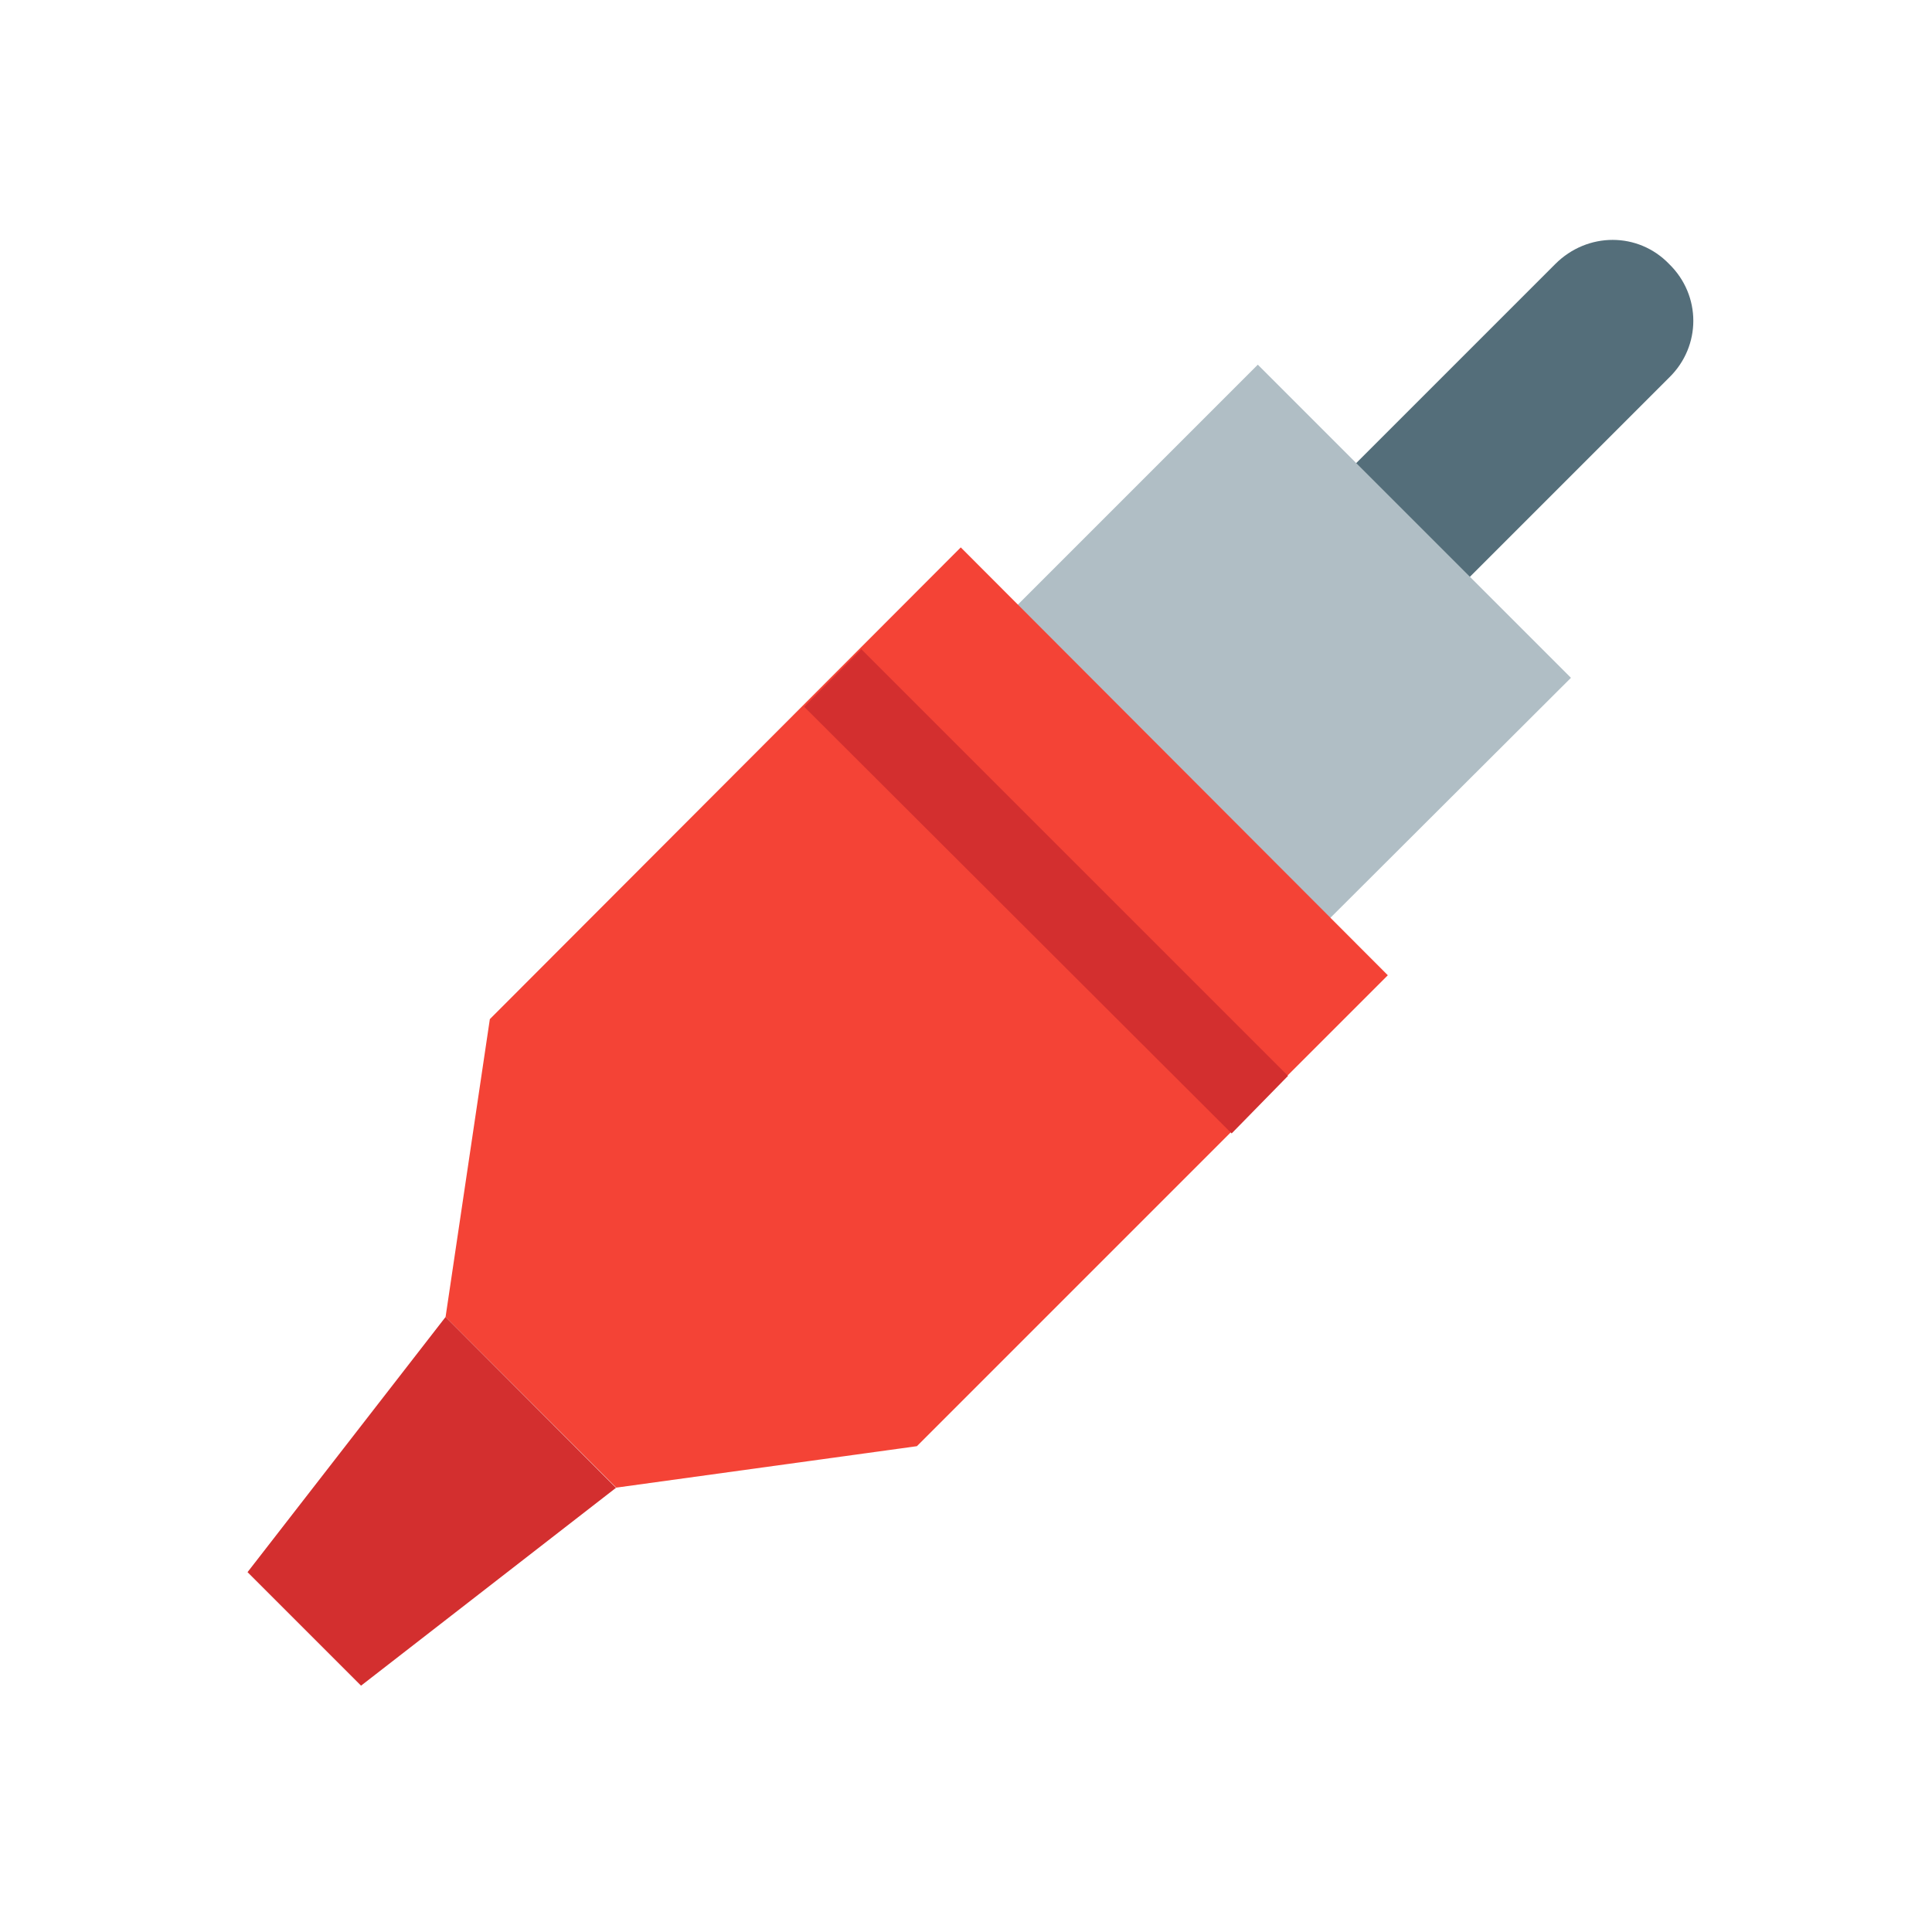 <svg xmlns="http://www.w3.org/2000/svg" width="48" height="48"><path fill="#546E7A" d="M30.87 20c-.78.77-2.05.77-2.83 0-.78-.8-.78-2.06 0-2.84l10.6-10.6c.8-.8 2.06-.8 2.83 0 .8.78.8 2.04 0 2.82l-10.6 10.6z"/><path fill="#B0BEC5" d="M31.25 9.06l7.78 7.78-8.5 8.48-7.76-7.78z"/><path fill="#F44336" d="M23.87 13.6l-11.7 11.72-1.1 7.4 4.24 4.24 7.47-1.03 11.7-11.7z"/><g fill="#D32F2F"><path d="M15.3 36.96l-4.23-4.24-4.92 6.34 2.82 2.82 6.34-4.92zM21.4 16.13L32 26.73l-1.4 1.43-10.62-10.6z"/></g></svg>